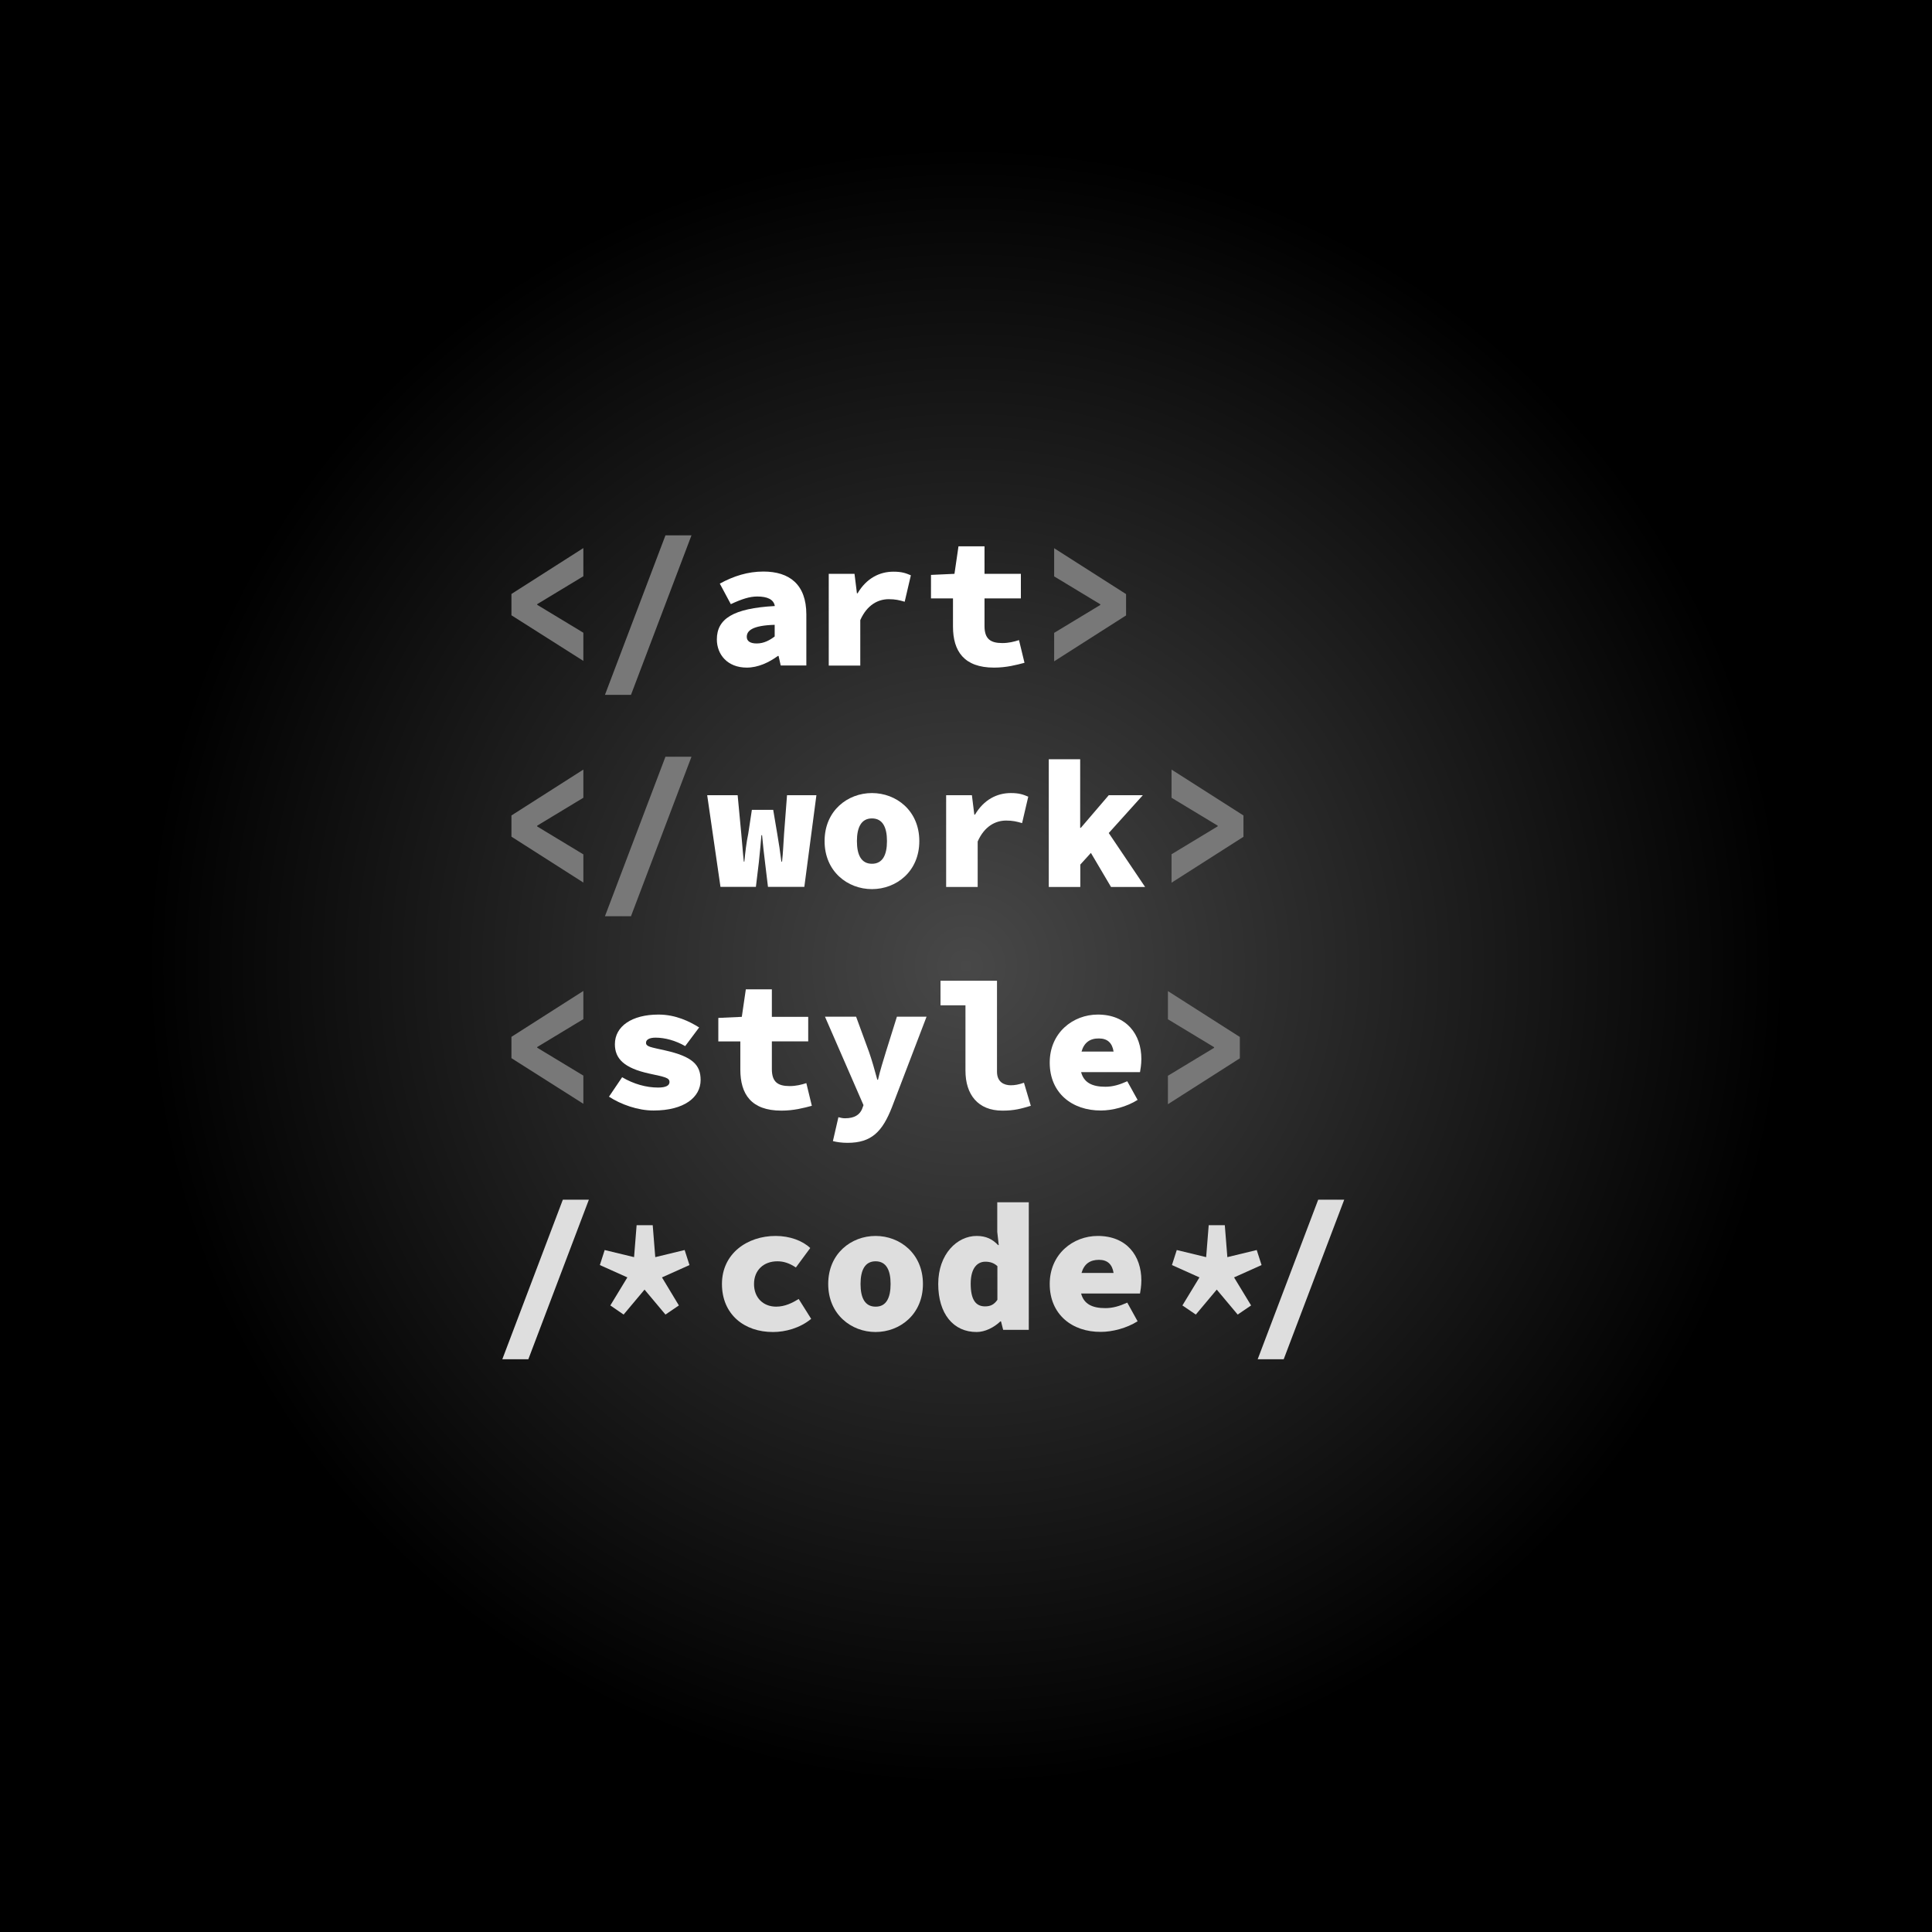 <?xml version="1.0" encoding="utf-8"?>
<!-- Generator: Adobe Illustrator 19.1.0, SVG Export Plug-In . SVG Version: 6.00 Build 0)  -->
<svg version="1.1" id="Source_code_1_" xmlns="http://www.w3.org/2000/svg" xmlns:xlink="http://www.w3.org/1999/xlink" x="0px"
	 y="0px" viewBox="600 -600 1440 1440" style="enable-background:new 600 -600 1440 1440;" xml:space="preserve">
<rect x="600" y="-600" width="1440" height="1440" fill="#333333" stroke="none"/>
<style type="text/css">
	.st0{fill:url(#SVGID_1_);stroke:#000000;stroke-width:2;}
	.st1{fill:#787878;}
	.st2{fill:#FFFFFF;}
	.st3{fill:#DEDEDE;}
</style>
<radialGradient id="SVGID_1_" cx="1320" cy="121.5" r="688" gradientTransform="matrix(1 0 0 -1 0 241.5)" gradientUnits="userSpaceOnUse">
	<stop  offset="0" style="stop-color:#484848"/>
	<stop  offset="0.888" style="stop-color:#000000"/>
</radialGradient>
<path class="st0" d="M600-600V840h1440V-600H600z"/>
<path class="st1" d="M981.2-141.4v-15.9l53.6-34.2v21l-34.4,20.8v0.5l34.4,20.8v21L981.2-141.4z"/>
<path class="st1" d="M1096-201h19.4l-45.1,118.9h-19.4L1096-201z"/>
<path class="st2" d="M1134.3-123.4c0-15.3,12-23.2,43.2-24.9c-0.8-4.9-5.5-7.1-13.1-7.1c-5.7,0-11.5,1.9-19.7,5.7l-8.2-15.3
	c10.4-5.7,21-9,32.5-9c19.4,0,32,9.6,32,32v38h-19.1l-1.6-7.1h-0.5c-6.7,4.9-14.8,8.7-23.2,8.7
	C1142.2-102.4,1134.3-112.2,1134.3-123.4z M1177.4-125.6v-8.7c-16.7,0.5-20.8,4.4-20.8,9c0,3.1,2.5,4.9,7.4,4.9
	C1169.5-120.4,1173.8-122.9,1177.4-125.6z"/>
<path class="st2" d="M1217.6-172.3h19.3l1.8,14.5h0.5c6.6-11.2,16.4-16.1,26.7-16.1c6.3,0,9.2,1.1,13,2.7l-4.6,19.7
	c-4.1-1.2-7-1.9-11.9-1.9c-7.8,0-16.1,4.1-21.2,15.6v33.9h-23.5V-172.3z"/>
<path class="st2" d="M1310.3-133v-21h-16.4v-17.5l17.5-0.8l3-20.5h19.4v20.5h27.1v18.3h-27.1v20.6c0,9.7,4.5,12.7,13.3,12.7
	c4.6,0,8.7-1,12.4-2.2l4.1,16.9c-6,1.6-13.4,3.6-22.7,3.6C1318.5-102.4,1310.3-114.7,1310.3-133z"/>
<path class="st1" d="M1385.7-128.3l34.4-20.8v-0.5l-34.4-20.8v-21l53.6,34.2v15.9l-53.6,34.2V-128.3z"/>
<path class="st1" d="M981.2,23.6V7.8l53.6-34.2v21l-34.4,20.8V16l34.4,20.8v21L981.2,23.6z"/>
<path class="st1" d="M1096-36h19.4l-45.1,118.9h-19.4L1096-36z"/>
<path class="st2" d="M1127.1-7.3h22.7l2.7,28.7c0.7,6.8,1.1,13.7,1.9,20.8h0.4c0.7-7.1,1.5-14.2,2.9-20.8l2.7-17.8h15.9l3,17.8
	c1.2,6.8,2.2,13.7,3.1,20.8h0.5c0.8-7.1,1-13.9,1.5-20.8l2.2-28.7h21.9l-9,68.3h-27.1l-2.2-18.3c-0.8-6.3-1.5-12.7-2.2-20.2h-0.5
	c-0.4,4.6-0.8,10.3-1.9,20.2l-2.2,18.3H1137L1127.1-7.3z"/>
<path class="st2" d="M1214.6,26.9c0-22.7,17.2-35.8,35.3-35.8s35.3,13.1,35.3,35.8c0,22.7-17.2,35.8-35.3,35.8
	S1214.6,49.6,1214.6,26.9z M1261.1,26.9c0-10.4-3.3-16.9-11.2-16.9s-11.2,6.6-11.2,16.9c0,10.4,3.3,16.9,11.2,16.9
	S1261.1,37.3,1261.1,26.9z"/>
<path class="st2" d="M1305.1-7.3h19.3l1.8,14.5h0.5c6.6-11.2,16.4-16.1,26.7-16.1c6.3,0,9.2,1.1,13,2.7l-4.6,19.7
	c-4.1-1.2-7-1.9-11.9-1.9c-7.8,0-16.1,4.1-21.2,15.6v33.9h-23.5V-7.3z"/>
<path class="st2" d="M1381.6-34.1h23.5v51.1h0.5l20.8-24.3h25.4l-25.4,28.2l27.1,40.2h-25.4l-15-25.4l-7.9,8.7v16.7h-23.5V-34.1z"/>
<path class="st1" d="M1473.2,36.7l34.4-20.8v-0.5l-34.4-20.8v-21l53.6,34.2v15.9l-53.6,34.2V36.7z"/>
<path class="st1" d="M981.2,188.7v-15.9l53.6-34.2v21l-34.4,20.8v0.5l34.4,20.8v21L981.2,188.7z"/>
<path class="st2" d="M1053.9,217.4l9.8-14.5c8.6,5.1,18,7.7,26.8,7.7c6,0,8.5-1.6,8.5-4.1c0-3.3-3.6-3.8-15-6.3
	c-18.9-4.1-25.7-11.2-25.7-21.9c0-13.4,12.7-22.1,32.5-22.1c12.8,0,23.1,5.1,30.3,9.6l-10.4,13.9c-7.1-4.1-15-6.3-22.1-6.3
	c-4.4,0-7.1,1.4-7.1,3.8c0,3,3.6,3.3,14.2,5.7c20.5,4.6,26.5,10.8,26.5,22.1c0,12.8-12.2,22.7-35,22.7
	C1075.5,227.8,1062.6,223.1,1053.9,217.4z"/>
<path class="st2" d="M1151.8,197.2v-21h-16.4v-17.5l17.5-0.8l3-20.5h19.4v20.5h27.1v18.3h-27.1v20.6c0,9.7,4.5,12.7,13.3,12.7
	c4.6,0,8.7-1,12.4-2.2l4.1,16.9c-6,1.6-13.4,3.6-22.7,3.6C1159.9,227.8,1151.8,215.5,1151.8,197.2z"/>
<path class="st2" d="M1220.8,250.5l4.1-17.8c1.8,0.5,3.4,0.8,4.9,0.8c7.2,0,10.9-2.7,12.7-6.8l1.1-3l-28.7-65.9h23.2l9.6,26.2
	c2.3,6.6,4.2,13.4,6.2,20.8h0.5c1.6-7,3.8-13.9,5.9-20.8l8.2-26.2h22.1l-25.7,67.2c-7.2,18.5-15.3,26.8-33.2,26.8
	C1227.5,251.8,1223.9,251.3,1220.8,250.5z"/>
<path class="st2" d="M1319.6,198v-48.7H1301V131h42.1v67.8c0,7.9,5.5,10.1,10.3,10.1c2.9,0,5.9-0.5,9.8-1.9l5.1,17.2
	c-7.4,2.2-12.3,3.6-21.2,3.6C1328.9,227.8,1319.6,215.8,1319.6,198z"/>
<path class="st2" d="M1382.4,192c0-22.4,17.5-35.8,35.8-35.8c21.6,0,32.5,14.8,32.5,33.1c0,4.1-0.7,8.2-1,9.8h-43.9
	c2,7.7,8.1,10.9,18,10.9c5.5,0,10.4-1.4,16.4-4.1l7.7,13.9c-8.2,5.2-18.9,7.9-27.3,7.9C1399.1,227.8,1382.4,214.7,1382.4,192z
	 M1406.1,183.8h23.9c-1-6.4-4.5-9.8-10.9-9.8C1412.4,173.9,1408,177.1,1406.1,183.8z"/>
<path class="st1" d="M1470.5,201.8l34.4-20.8v-0.5l-34.4-20.8v-21l53.6,34.2v15.9l-53.6,34.2V201.8z"/>
<path class="st3" d="M1019.5,294.2h19.4l-45.1,118.9h-19.4L1019.5,294.2z"/>
<path class="st3" d="M1054.9,373l12.7-20.9l-20.5-9.2l3.6-11.2l21.9,5.3l1.9-23.8h12l1.9,23.8l21.9-5.3l3.6,11.2l-20.5,9.2L1106,373
	l-10,6.8l-15.6-18.6l-15.6,18.6L1054.9,373z"/>
<path class="st3" d="M1138.1,357c0-22.7,18.9-35.8,40-35.8c10.7,0,20.1,3.6,25.8,9l-10.7,14.5c-5.1-3.4-9.4-4.6-13.8-4.6
	c-10.2,0-17.4,6.6-17.4,16.9c0,10.4,7,16.9,16.5,16.9c6.7,0,12.2-2.9,16.8-5.7l9.3,14.8c-8.5,7-19.4,9.8-28.4,9.8
	C1154.8,392.9,1138.1,379.7,1138.1,357z"/>
<path class="st3" d="M1217.3,357c0-22.7,17.2-35.8,35.3-35.8s35.3,13.1,35.3,35.8c0,22.7-17.2,35.8-35.3,35.8
	S1217.3,379.7,1217.3,357z M1263.8,357c0-10.4-3.3-16.9-11.2-16.9c-7.9,0-11.2,6.6-11.2,16.9c0,10.4,3.3,16.9,11.2,16.9
	C1260.5,374,1263.8,367.4,1263.8,357z"/>
<path class="st3" d="M1299.3,357c0-22.4,14.2-35.8,28.6-35.8c7.2,0,11.9,2.5,16,6.8h0.5l-1.1-9.8v-22.1h23.5v95.1h-19.1l-1.6-6.3
	h-0.5c-4.8,4.6-11.5,7.9-17.6,7.9C1310.6,392.9,1299.3,379.2,1299.3,357z M1343.4,368.8v-25.1c-2.7-2.5-5.7-3.3-9-3.3
	c-5.7,0-10.9,4.4-10.9,16.4c0,12.3,4,16.9,10.7,16.9C1337.9,373.7,1340.8,372.6,1343.4,368.8z"/>
<path class="st3" d="M1382.4,357c0-22.4,17.5-35.8,35.8-35.8c21.6,0,32.5,14.8,32.5,33.1c0,4.1-0.7,8.2-1,9.8h-43.9
	c2,7.7,8.1,10.9,18,10.9c5.5,0,10.4-1.4,16.4-4.1l7.7,13.9c-8.2,5.2-18.9,7.9-27.3,7.9C1399.1,392.9,1382.4,379.7,1382.4,357z
	 M1406.1,348.8h23.9c-1-6.4-4.5-9.8-10.9-9.8C1412.4,339,1408,342.1,1406.1,348.8z"/>
<path class="st3" d="M1481.3,373l12.7-20.9l-20.5-9.2l3.6-11.2l21.9,5.3l1.9-23.8h12l1.9,23.8l21.9-5.3l3.6,11.2l-20.5,9.2
	l12.7,20.9l-10,6.8l-15.6-18.6l-15.6,18.6L1481.3,373z"/>
<path class="st3" d="M1582.5,294.2h19.4l-45.1,118.9h-19.4L1582.5,294.2z"/>
</svg>
